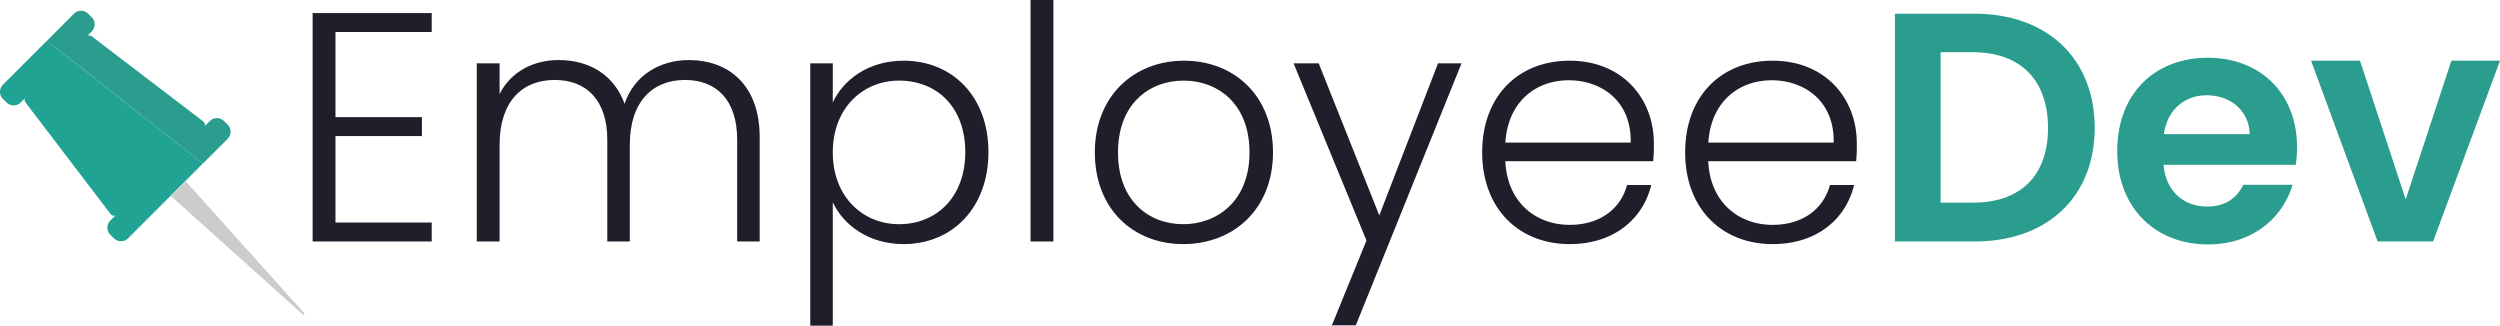 <svg xmlns="http://www.w3.org/2000/svg" viewBox="0 0 1149.13 149.69"><defs><style>.cls-1{fill:#221d2b;}.cls-2{fill:#2a9d8f;}.cls-3{fill:#21a393;}.cls-4{fill:#ccc;}.cls-5{fill:none;}</style></defs><g id="Layer_2" data-name="Layer 2"><g id="Logo"><path class="cls-1" d="M198.44,14.7H154.2V53.85h39.74v8.7H154.2V102.3h44.24V111H143.7V6h54.74Z"/><path class="cls-1" d="M338.84,64.2c0-18.15-9.45-27.45-24-27.45-14.85,0-25.35,9.9-25.35,29.85V111H279.14V64.2c0-18.15-9.6-27.45-24.15-27.45-15,0-25.35,9.9-25.35,29.85V111H219.15V29.1h10.49V43.2c5.25-10.35,15.6-15.6,27.15-15.6,13.65,0,25.35,6.45,30.3,20.1,4.5-13.35,16.5-20.1,29.55-20.1,18.15,0,32.55,11.4,32.55,35.4v48H338.84Z"/><path class="cls-1" d="M415.34,27.9c22.35,0,39,16.35,39,42s-16.65,42.3-39,42.3c-16.35,0-27.75-9-32.55-19.2v56.69H372.44V29.1h10.35v18C387.59,36.75,399,27.9,415.34,27.9Zm-2.1,9.15c-16.65,0-30.45,12.6-30.45,33s13.8,33,30.45,33c17.25,0,30.45-12.45,30.45-33.15C443.69,49.05,430.49,37.05,413.24,37.05Z"/><path class="cls-1" d="M473.69,0h10.5V111h-10.5Z"/><path class="cls-1" d="M543.89,112.2c-23.1,0-40.65-16.2-40.65-42.15s18-42.15,41-42.15S585.14,44,585.14,70.05,567,112.2,543.89,112.2Zm0-9.15c15.45,0,30.45-10.5,30.45-33s-14.7-33-30.3-33-30.15,10.5-30.15,33S528.29,103.05,543.89,103.05Z"/><path class="cls-1" d="M661,29.1h10.8l-48.6,120.44h-11l15.9-39L594.59,29.1h11.55L634,99Z"/><path class="cls-1" d="M721.49,112.2c-23.25,0-40.2-16.2-40.2-42.15s16.65-42.15,40.2-42.15c24,0,38.7,17.1,38.7,37.95a71.8,71.8,0,0,1-.3,8.25H691.94c.9,19.2,14.25,29.25,29.55,29.25,14,0,23.4-7.35,26.4-18.3H759C755.24,100.5,742,112.2,721.49,112.2ZM691.94,65.55h57.6C750,46.5,736.19,36.9,721,36.9,706.19,36.9,693.14,46.5,691.94,65.55Z"/><path class="cls-1" d="M814.79,112.2c-23.25,0-40.2-16.2-40.2-42.15s16.65-42.15,40.2-42.15c24,0,38.69,17.1,38.69,37.95a74.26,74.26,0,0,1-.29,8.25h-68c.9,19.2,14.25,29.25,29.55,29.25,14,0,23.4-7.35,26.4-18.3h11.09C848.53,100.5,835.34,112.2,814.79,112.2ZM785.24,65.55h57.6c.44-19-13.35-28.65-28.5-28.65C799.49,36.9,786.44,46.5,785.24,65.55Z"/><path class="cls-2" d="M962.83,58.8c0,31.65-21.75,52.2-55.19,52.2H871V6.3h36.6C941.08,6.3,962.83,27,962.83,58.8ZM906.89,93.15c22.05,0,34.49-12.6,34.49-34.35S928.94,24,906.89,24H892V93.15Z"/><path class="cls-2" d="M1014.89,112.35c-24.15,0-41.7-16.8-41.7-42.9,0-26.25,17.1-42.9,41.7-42.9,24,0,40.94,16.35,40.94,41.1a49.08,49.08,0,0,1-.6,8.1H994.49c1,12.3,9.45,19.2,20,19.2,9,0,13.94-4.5,16.64-10h22.65C1049.23,100.2,1035.43,112.35,1014.89,112.35Zm-20.25-50.7h39.44c-.3-10.95-9-17.85-19.8-17.85C1004.24,43.8,996.29,50.25,994.64,61.65Z"/><path class="cls-2" d="M1084.78,27.9l21,63.75,21-63.75h22.35L1118.38,111h-25.5l-30.59-83.1Z"/><path class="cls-3" d="M30.65,26,9.51,47.1A4.62,4.62,0,0,1,3,47.1L1.35,45.47a4.62,4.62,0,0,1,0-6.53L21.53,18.76Z"/><path class="cls-2" d="M40.52,6.3l1.63,1.63a4.61,4.61,0,0,1,0,6.53L30.65,26l-9.12-7.2L34,6.3A4.61,4.61,0,0,1,40.52,6.3Z"/><path class="cls-2" d="M103,55.67l1.63,1.63a4.61,4.61,0,0,1,0,6.53L93.26,75.15,84.14,68,96.42,55.67A4.61,4.61,0,0,1,103,55.67Z"/><path class="cls-3" d="M93.26,75.15,58.88,109.53a4.61,4.61,0,0,1-6.52,0l-1.64-1.63a4.62,4.62,0,0,1,0-6.53L84.14,68Z"/><path class="cls-3" d="M84.46,68.28,54.23,98.52a2.31,2.31,0,0,1-3.47-.23l-39-51.14a2.3,2.3,0,0,1,.2-3L30.42,25.7Z"/><path class="cls-2" d="M93.58,59.17l-9.12,9.11-54-42.58,8.76-8.76a2.31,2.31,0,0,1,3-.2l51.13,39A2.31,2.31,0,0,1,93.58,59.17Z"/><path class="cls-4" d="M139.87,144,85.39,83.35,78.6,90.14l60.62,54.48A.46.46,0,0,0,139.87,144Z"/><line class="cls-5" x1="30.42" y1="25.7" x2="30.33" y2="25.63"/></g></g></svg>